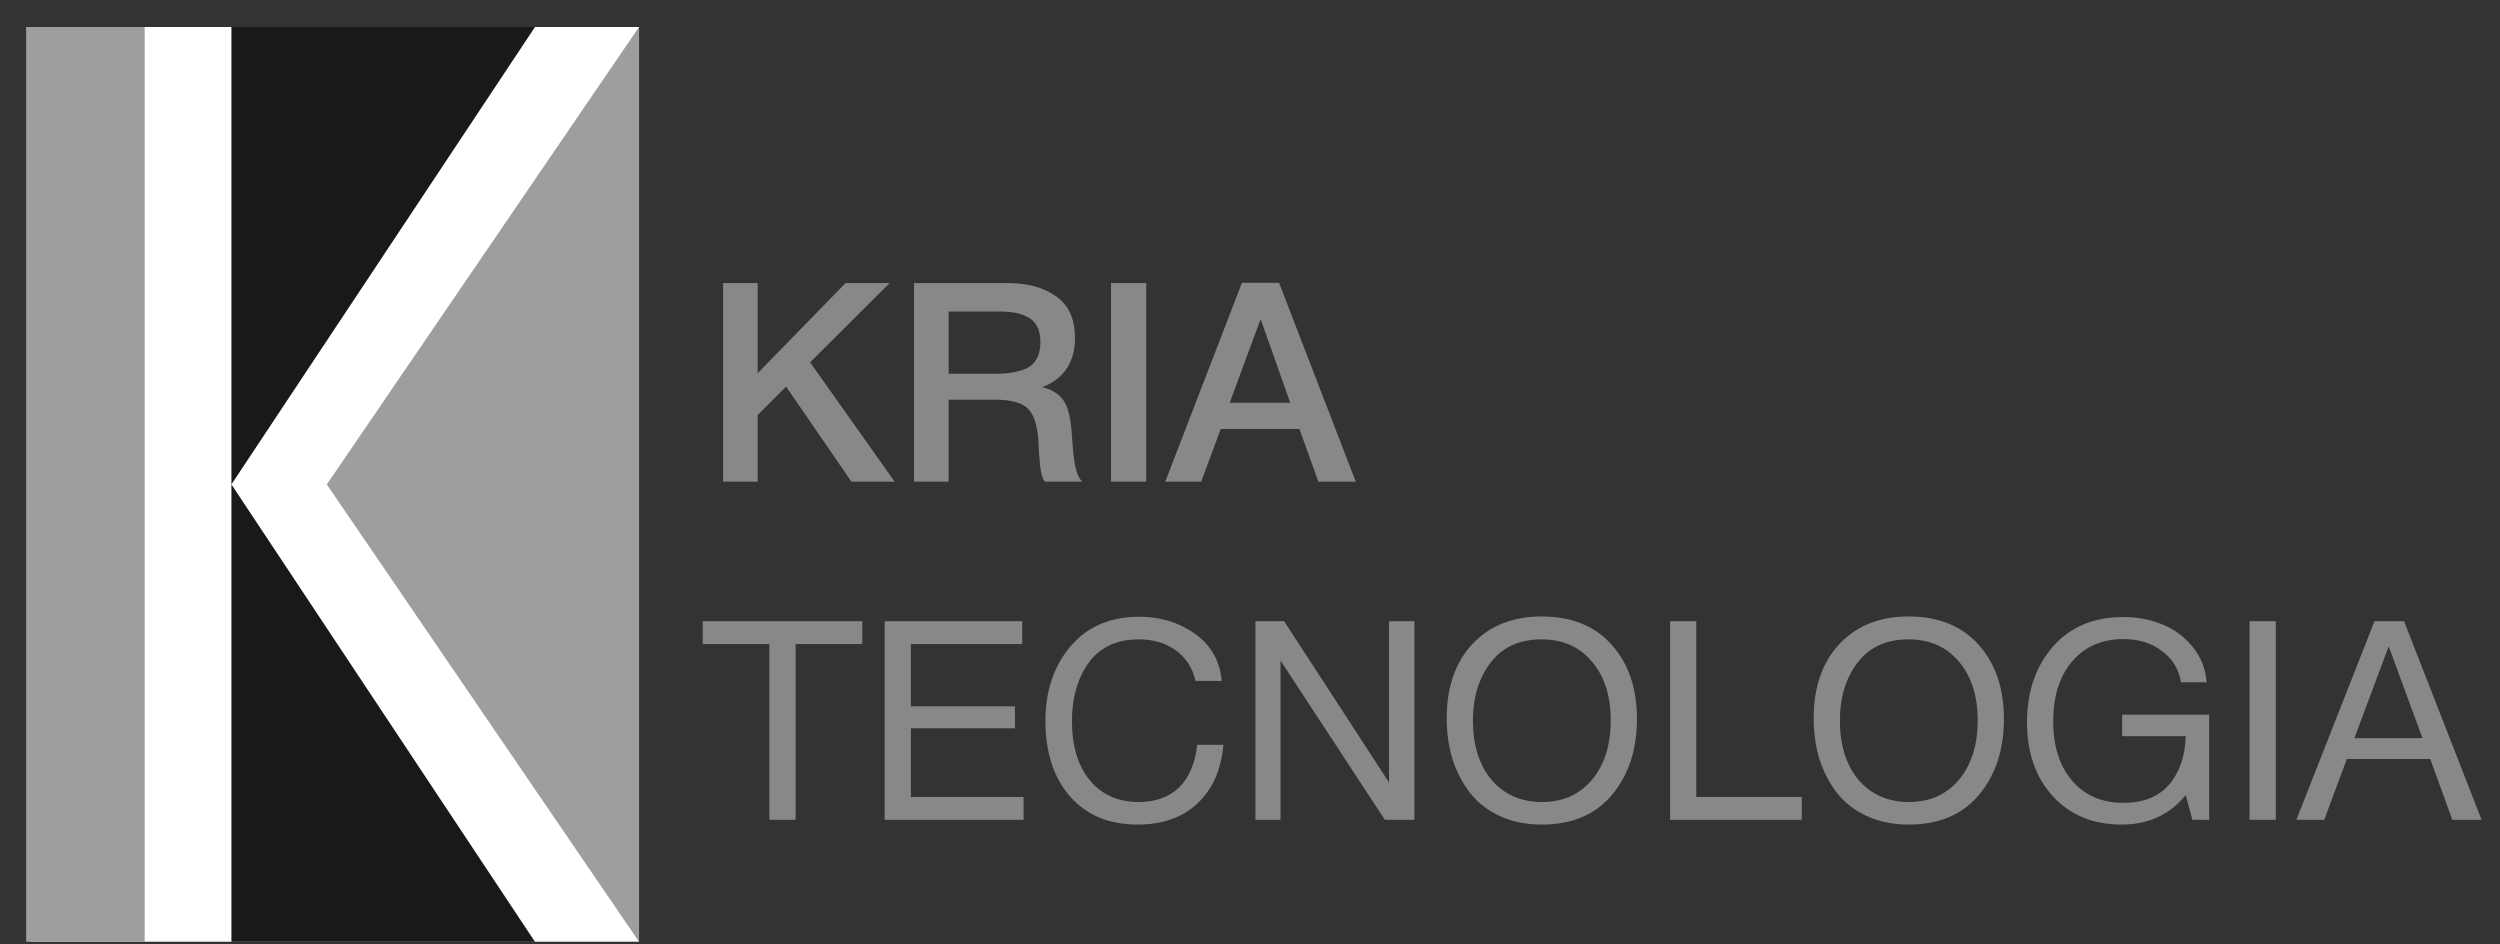 <svg width="90" height="34" viewBox="0 0 90 34" fill="none" xmlns="http://www.w3.org/2000/svg">
<rect x="0" y="0" width="90" height="34" fill="#333333" stroke="none"/>
<path fill-rule="evenodd" clip-rule="evenodd" d="M1.115 0.972V33.902H23.005V0.972H1.115Z" fill="white"/>
<path fill-rule="evenodd" clip-rule="evenodd" d="M0.941 0.973V33.905H5.208V0.973H0.941Z" fill="#9C9E9F"/>
<path fill-rule="evenodd" clip-rule="evenodd" d="M8.331 0.973H19.259L8.331 17.439V0.973Z" fill="#1B1918"/>
<path fill-rule="evenodd" clip-rule="evenodd" d="M8.331 33.905H19.259L8.331 17.439V33.905Z" fill="#1B1918"/>
<path fill-rule="evenodd" clip-rule="evenodd" d="M23.005 33.904V0.973L11.765 17.439L23.005 33.904Z" fill="#9C9E9F"/>
<path d="M32.026 10.191L29.164 13.043L32.207 17.341H30.651L28.3 13.917L27.276 14.941V17.341H26.031V10.191H27.276V13.435L30.44 10.191H32.026ZM32.906 10.191H36.29C37 10.191 37.579 10.351 38.028 10.673C38.476 10.988 38.7 11.49 38.7 12.179C38.7 12.608 38.597 12.976 38.389 13.284C38.182 13.585 37.89 13.803 37.516 13.937C37.69 13.977 37.84 14.037 37.967 14.118C38.095 14.198 38.192 14.285 38.259 14.379C38.332 14.472 38.392 14.593 38.439 14.74C38.486 14.887 38.516 15.018 38.53 15.132C38.55 15.239 38.567 15.383 38.58 15.564C38.587 15.611 38.593 15.701 38.6 15.835C38.614 15.969 38.62 16.059 38.62 16.106C38.627 16.146 38.634 16.22 38.64 16.327C38.654 16.434 38.664 16.511 38.67 16.558C38.677 16.598 38.687 16.662 38.7 16.749C38.721 16.829 38.737 16.893 38.751 16.94C38.764 16.98 38.781 17.03 38.801 17.09C38.821 17.144 38.844 17.191 38.871 17.231C38.898 17.271 38.928 17.308 38.962 17.341H37.616C37.596 17.314 37.576 17.284 37.556 17.251C37.542 17.211 37.529 17.171 37.516 17.13C37.502 17.084 37.492 17.043 37.485 17.01C37.479 16.97 37.469 16.919 37.455 16.859C37.449 16.792 37.442 16.739 37.435 16.699C37.435 16.658 37.432 16.598 37.425 16.518C37.418 16.438 37.412 16.377 37.405 16.337C37.405 16.297 37.402 16.227 37.395 16.126C37.388 16.026 37.385 15.955 37.385 15.915C37.351 15.333 37.228 14.934 37.013 14.72C36.806 14.499 36.407 14.389 35.818 14.389H34.151V17.341H32.906V10.191ZM34.151 11.215V13.455H35.808C36.049 13.455 36.253 13.441 36.421 13.415C36.588 13.388 36.756 13.341 36.923 13.274C37.097 13.2 37.228 13.083 37.315 12.922C37.408 12.762 37.455 12.558 37.455 12.31C37.455 12.082 37.415 11.895 37.335 11.747C37.254 11.594 37.137 11.48 36.983 11.406C36.836 11.332 36.682 11.282 36.521 11.255C36.367 11.229 36.183 11.215 35.969 11.215H34.151ZM41.263 10.191V17.341H39.997V10.191H41.263ZM46.046 10.181L48.808 17.341H47.462L46.779 15.443H43.947L43.244 17.341H41.949L44.71 10.181H46.046ZM46.448 14.499L45.383 11.486L44.269 14.499H46.448Z" fill="#888888"/>
<path d="M31.042 22.364V23.187H28.642V29.514H27.698V23.187H25.298V22.364H31.042ZM36.799 22.364V23.187H32.792V25.427H36.538V26.22H32.792V28.691H36.849V29.514H31.848V22.364H36.799ZM44.043 26.813C43.963 27.717 43.648 28.423 43.099 28.932C42.557 29.434 41.84 29.685 40.95 29.685C39.932 29.685 39.125 29.35 38.53 28.681C37.934 28.005 37.636 27.094 37.636 25.949C37.636 24.878 37.934 23.988 38.53 23.278C39.132 22.561 39.962 22.203 41.02 22.203C41.777 22.203 42.443 22.407 43.019 22.816C43.594 23.224 43.916 23.79 43.983 24.513H43.039C42.932 24.044 42.697 23.68 42.336 23.418C41.974 23.151 41.529 23.017 41 23.017C40.203 23.017 39.601 23.298 39.192 23.86C38.791 24.423 38.59 25.116 38.59 25.939C38.59 26.85 38.804 27.566 39.233 28.088C39.661 28.61 40.247 28.872 40.99 28.872C41.599 28.872 42.085 28.698 42.446 28.349C42.808 27.995 43.025 27.482 43.099 26.813H44.043ZM45.195 22.364H46.229L50.005 28.169V22.364H50.919V29.514H49.855L46.099 23.78V29.514H45.195V22.364ZM55.495 22.193C56.58 22.193 57.424 22.535 58.026 23.218C58.629 23.894 58.93 24.781 58.93 25.879C58.93 26.984 58.632 27.894 58.036 28.61C57.441 29.327 56.597 29.685 55.506 29.685C54.95 29.685 54.451 29.585 54.009 29.384C53.567 29.183 53.206 28.905 52.925 28.55C52.65 28.195 52.439 27.79 52.292 27.335C52.151 26.88 52.081 26.388 52.081 25.859C52.081 24.741 52.389 23.85 53.005 23.187C53.627 22.525 54.458 22.193 55.495 22.193ZM55.495 23.017C54.699 23.017 54.086 23.298 53.658 23.86C53.236 24.416 53.025 25.106 53.025 25.929C53.025 26.826 53.249 27.543 53.698 28.078C54.153 28.607 54.759 28.872 55.516 28.872C56.266 28.872 56.865 28.604 57.313 28.068C57.762 27.533 57.986 26.82 57.986 25.929C57.986 25.045 57.758 24.339 57.303 23.81C56.855 23.281 56.252 23.017 55.495 23.017ZM64.863 28.691V29.514H60.123V22.364H61.067V28.691H64.863ZM68.706 22.193C69.791 22.193 70.634 22.535 71.237 23.218C71.84 23.894 72.141 24.781 72.141 25.879C72.141 26.984 71.843 27.894 71.247 28.61C70.651 29.327 69.808 29.685 68.716 29.685C68.16 29.685 67.662 29.585 67.22 29.384C66.778 29.183 66.416 28.905 66.135 28.55C65.861 28.195 65.65 27.79 65.502 27.335C65.362 26.88 65.292 26.388 65.292 25.859C65.292 24.741 65.6 23.85 66.216 23.187C66.838 22.525 67.668 22.193 68.706 22.193ZM68.706 23.017C67.909 23.017 67.297 23.298 66.868 23.86C66.447 24.416 66.236 25.106 66.236 25.929C66.236 26.826 66.46 27.543 66.909 28.078C67.364 28.607 67.97 28.872 68.726 28.872C69.476 28.872 70.075 28.604 70.524 28.068C70.972 27.533 71.197 26.82 71.197 25.929C71.197 25.045 70.969 24.339 70.514 23.81C70.065 23.281 69.463 23.017 68.706 23.017ZM79.53 25.728V29.514H78.927L78.686 28.621C78.111 29.33 77.341 29.685 76.376 29.685C75.359 29.685 74.535 29.347 73.906 28.671C73.283 27.988 72.972 27.097 72.972 25.999C72.972 24.908 73.28 24.004 73.896 23.288C74.519 22.572 75.369 22.213 76.447 22.213C76.942 22.213 77.404 22.3 77.833 22.474C78.261 22.642 78.626 22.91 78.927 23.278C79.229 23.639 79.399 24.068 79.44 24.563H78.516C78.442 24.095 78.214 23.72 77.833 23.439C77.458 23.151 76.996 23.007 76.447 23.007C75.67 23.007 75.054 23.274 74.599 23.81C74.144 24.339 73.916 25.059 73.916 25.969C73.916 26.866 74.144 27.579 74.599 28.108C75.054 28.637 75.667 28.902 76.437 28.902C77.16 28.902 77.709 28.684 78.084 28.249C78.466 27.807 78.666 27.225 78.686 26.502H76.397V25.728H79.53ZM81.928 22.364V29.514H80.984V22.364H81.928ZM86.546 22.364L89.338 29.514H88.283L87.49 27.325H84.487L83.673 29.514H82.669L85.481 22.364H86.546ZM87.209 26.572L85.993 23.268L84.758 26.572H87.209Z" fill="#888888"/>
</svg>
